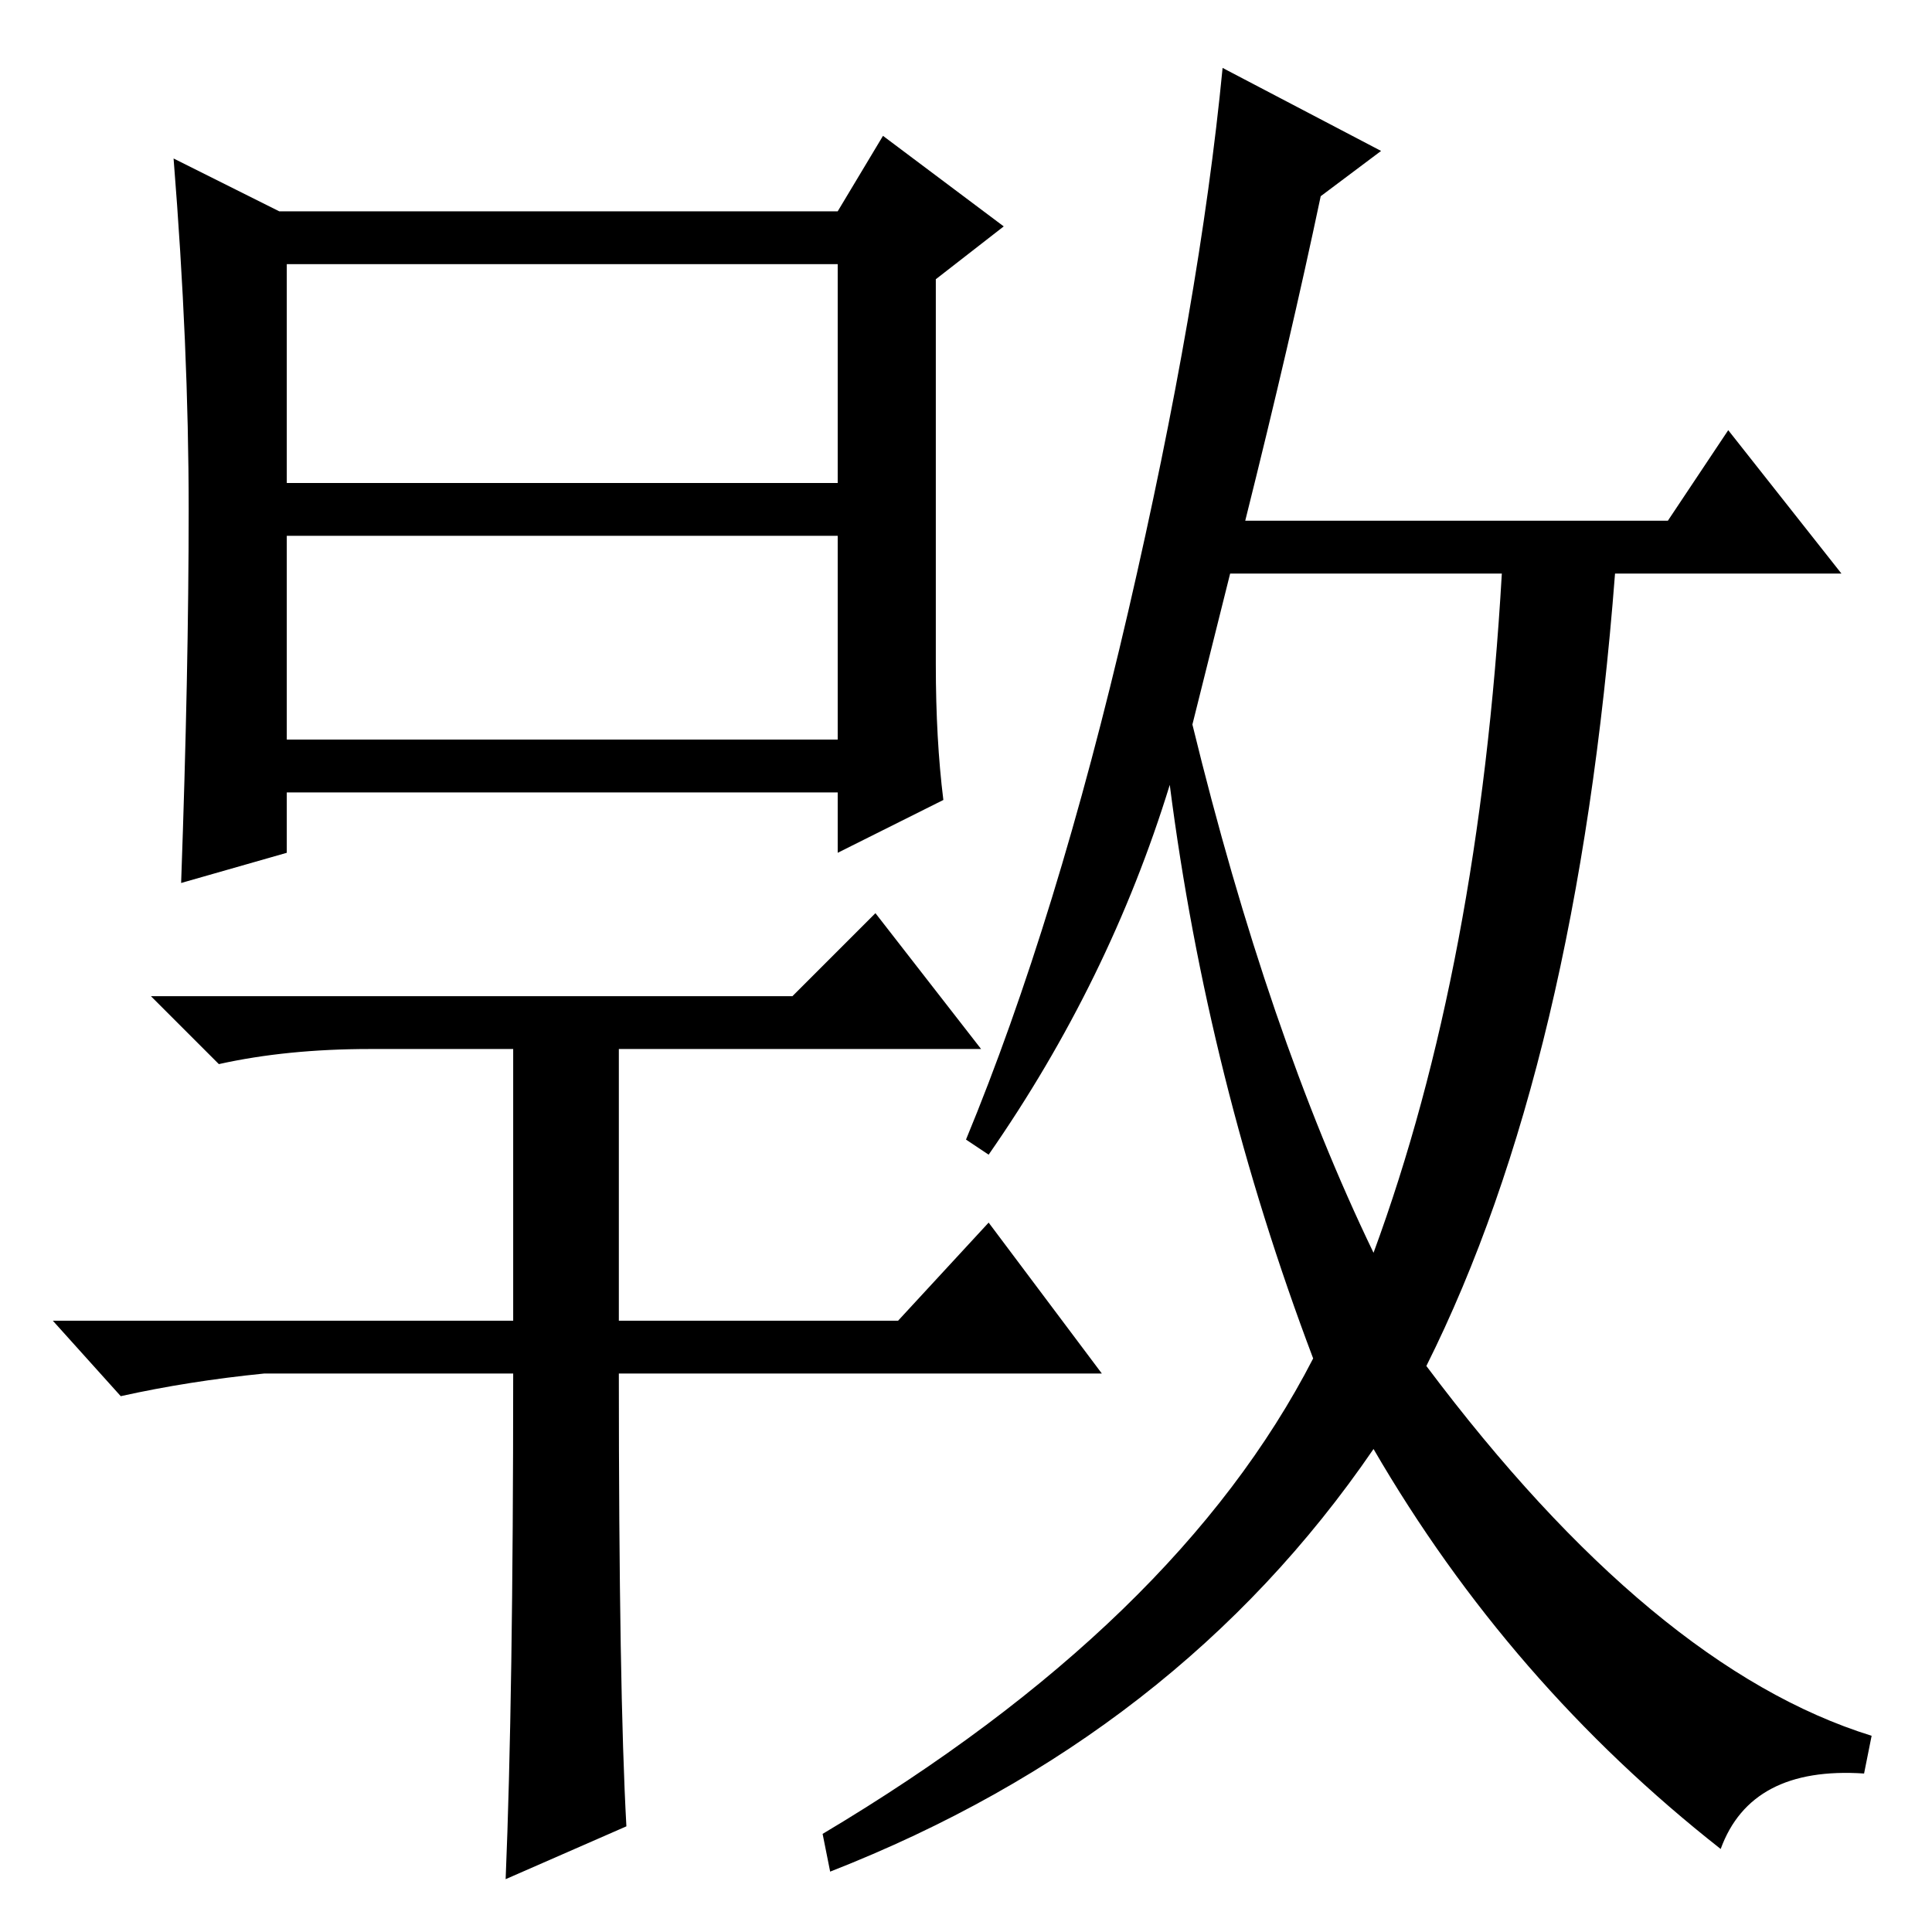 <?xml version="1.0" standalone="no"?>
<!DOCTYPE svg PUBLIC "-//W3C//DTD SVG 1.1//EN" "http://www.w3.org/Graphics/SVG/1.1/DTD/svg11.dtd" >
<svg xmlns="http://www.w3.org/2000/svg" xmlns:xlink="http://www.w3.org/1999/xlink" version="1.1" viewBox="0 -36 256 256">
  <g transform="matrix(1 0 0 -1 0 220)">
   <path fill="currentColor"
d="M25 188.5q0 21.5 -2 46.5l14 -7h74l6 10l16 -12l-9 -7v-51q0 -10 1 -18l-14 -7v8h-73v-8l-14 -4q1 28 1 49.5zM38 192h73v29h-73v-29zM38 185v-27h73v27h-73zM68 74h-33q-10 -1 -19 -3l-9 10h61v36h-19q-11 0 -20 -2l-9 9h85l11 11l14 -18h-48v-36h37l12 13l15 -20h-64
q0 -42 1 -60l-16 -7q1 24 1 67zM183 236l-8 -6q-4 -19 -10 -43h56l8 12l15 -19h-30q-5 -65 -25 -105q30 -40 59 -49l-1 -5q-15 1 -19 -10q-28 22 -46 53q-26 -38 -72 -56l-1 5q47 28 65 63q-14 37 -19 76q-8 -26 -24 -49l-3 2q12 29 21.5 70t12.5 72zM158 160q10 -41 24 -70
q14 38 17 90h-36z" />
  </g>

</svg>
